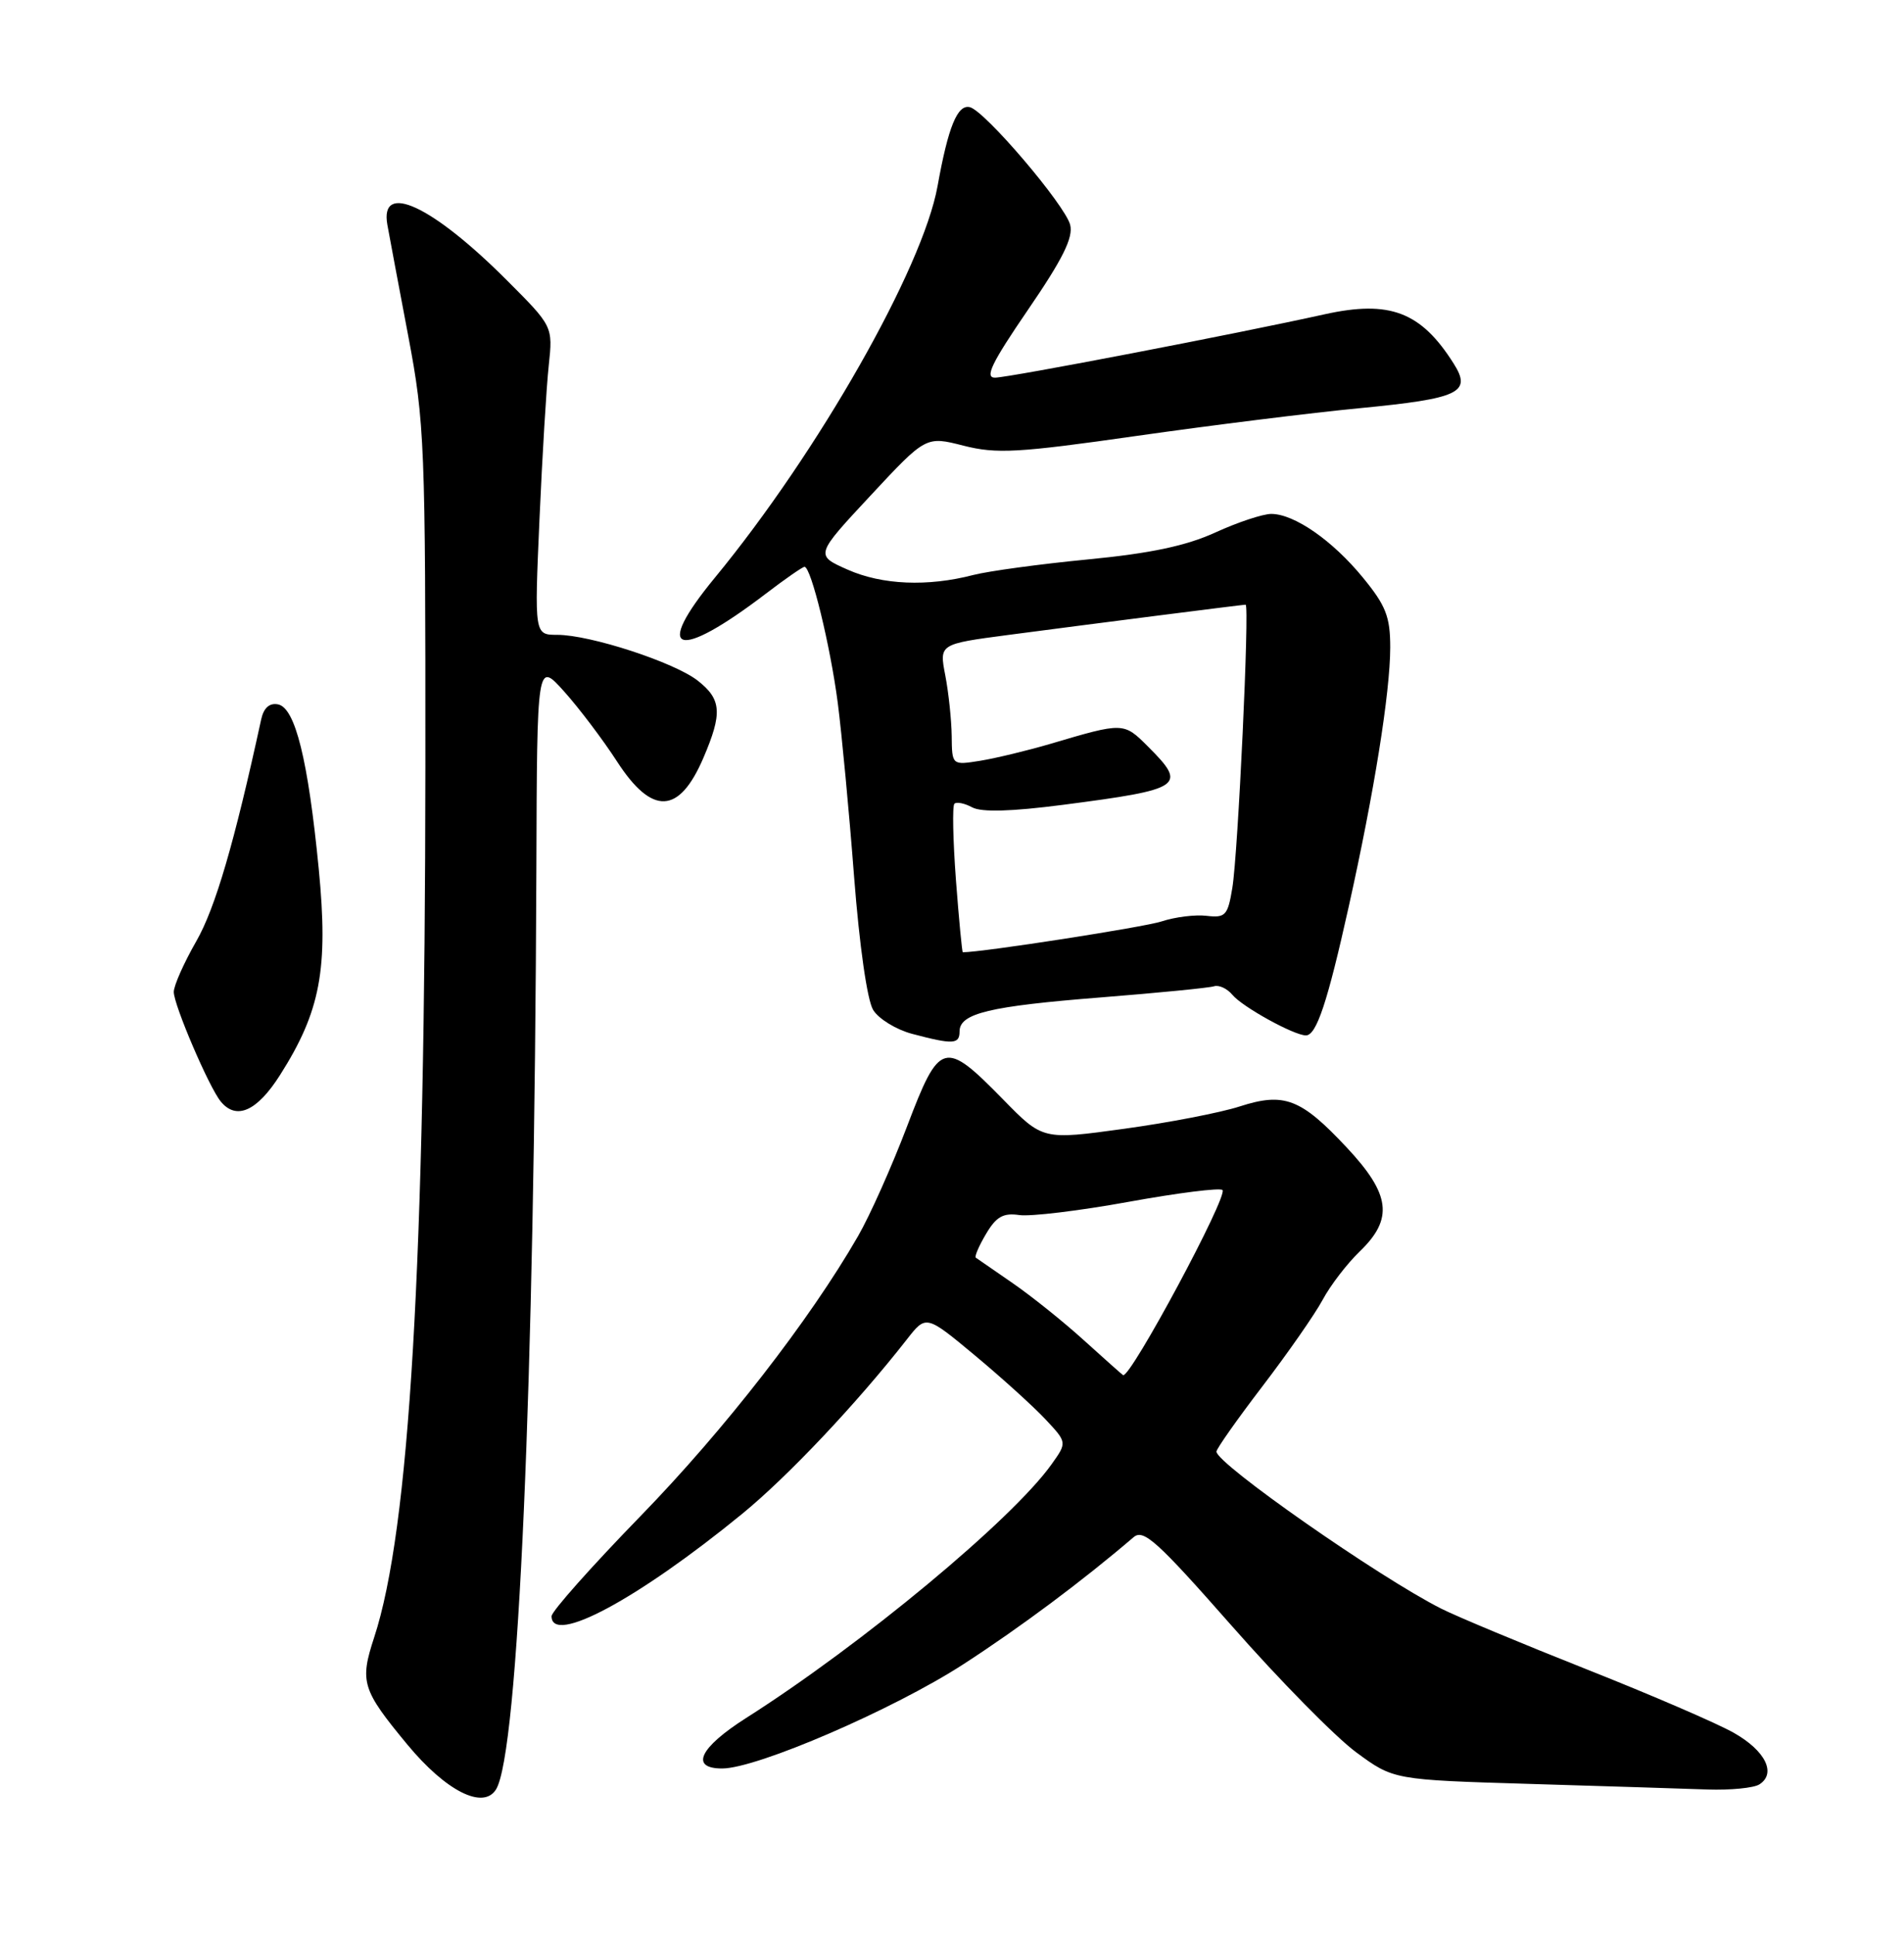 <?xml version="1.0" encoding="UTF-8" standalone="no"?>
<!DOCTYPE svg PUBLIC "-//W3C//DTD SVG 1.1//EN" "http://www.w3.org/Graphics/SVG/1.1/DTD/svg11.dtd" >
<svg xmlns="http://www.w3.org/2000/svg" xmlns:xlink="http://www.w3.org/1999/xlink" version="1.1" viewBox="0 0 252 256">
 <g >
 <path fill="currentColor"
d=" M 65.65 236.77 C 68.61 231.97 70.74 183.35 70.99 115.00 C 71.08 87.50 71.08 87.50 74.67 91.50 C 76.64 93.70 79.79 97.86 81.66 100.75 C 86.31 107.93 89.88 107.78 93.10 100.27 C 95.63 94.36 95.50 92.54 92.36 90.07 C 89.27 87.64 78.12 84.00 73.76 84.00 C 70.73 84.00 70.73 84.00 71.40 68.75 C 71.77 60.36 72.32 51.18 72.63 48.34 C 73.18 43.18 73.18 43.18 67.05 37.05 C 57.18 27.18 50.23 23.96 51.27 29.75 C 51.54 31.26 52.79 37.90 54.04 44.50 C 56.20 55.89 56.32 58.80 56.30 101.50 C 56.26 167.39 54.21 202.38 49.52 216.66 C 47.59 222.55 47.91 223.58 53.91 230.83 C 59.02 237.00 63.96 239.49 65.65 236.77 Z  M 232.85 236.11 C 235.14 234.66 233.67 231.66 229.49 229.29 C 227.30 228.04 218.53 224.26 210.00 220.88 C 201.47 217.50 192.81 213.89 190.75 212.85 C 182.49 208.68 161.00 193.67 161.00 192.07 C 161.00 191.70 163.74 187.81 167.08 183.44 C 170.42 179.07 174.01 173.93 175.05 172.00 C 176.08 170.07 178.30 167.19 179.97 165.58 C 184.45 161.27 184.05 158.03 178.25 151.84 C 172.18 145.35 169.97 144.50 164.08 146.40 C 161.56 147.22 154.67 148.55 148.76 149.36 C 138.01 150.84 138.01 150.84 132.76 145.47 C 124.97 137.52 124.36 137.69 120.04 149.07 C 118.04 154.33 115.13 160.85 113.56 163.57 C 107.16 174.68 95.88 189.19 84.78 200.60 C 78.30 207.26 73.00 213.22 73.00 213.85 C 73.00 217.73 84.40 211.61 98.20 200.33 C 104.27 195.37 113.38 185.72 120.04 177.21 C 122.57 173.97 122.57 173.97 129.04 179.35 C 132.59 182.31 136.79 186.11 138.37 187.80 C 141.24 190.86 141.24 190.86 139.17 193.76 C 133.96 201.07 114.07 217.59 98.75 227.32 C 92.58 231.24 91.27 234.00 95.58 234.00 C 100.19 234.00 118.28 226.18 127.50 220.21 C 135.10 215.28 143.25 209.20 150.03 203.40 C 151.34 202.27 153.15 203.91 163.03 215.13 C 169.34 222.31 176.74 229.82 179.47 231.84 C 184.44 235.50 184.44 235.50 202.47 236.04 C 212.39 236.34 222.97 236.67 226.00 236.78 C 229.03 236.88 232.11 236.58 232.85 236.11 Z  M 37.06 142.25 C 42.42 133.82 43.47 128.21 42.19 115.00 C 40.78 100.53 39.07 93.63 36.79 93.20 C 35.66 92.98 34.90 93.67 34.57 95.18 C 31.02 111.51 28.50 120.14 25.98 124.54 C 24.34 127.40 23.00 130.42 23.00 131.25 C 23.00 132.97 27.67 143.88 29.22 145.75 C 31.28 148.26 34.02 147.04 37.06 142.25 Z  M 127.00 136.48 C 127.00 134.08 130.95 133.14 145.75 131.97 C 153.31 131.37 160.03 130.71 160.68 130.50 C 161.32 130.29 162.42 130.80 163.11 131.63 C 164.43 133.23 171.27 137.00 172.84 137.00 C 174.24 137.00 175.69 132.63 178.50 120.00 C 181.88 104.83 183.99 91.63 184.00 85.67 C 184.00 81.60 183.43 80.14 180.39 76.43 C 176.37 71.52 171.30 68.00 168.25 68.00 C 167.15 68.00 163.82 69.10 160.87 70.45 C 157.00 72.22 152.29 73.22 144.00 74.02 C 137.68 74.63 130.85 75.56 128.82 76.08 C 122.77 77.65 116.76 77.40 112.18 75.37 C 107.87 73.46 107.87 73.46 115.21 65.58 C 122.55 57.70 122.55 57.70 127.52 58.97 C 131.90 60.08 134.68 59.93 150.50 57.67 C 160.40 56.26 173.66 54.61 179.96 54.01 C 193.18 52.73 194.83 51.95 192.40 48.11 C 188.07 41.25 183.93 39.68 175.30 41.59 C 163.76 44.15 133.60 49.95 131.70 49.97 C 130.29 49.99 131.24 48.03 136.05 41.00 C 140.65 34.29 142.07 31.43 141.64 29.75 C 140.96 27.11 130.34 14.65 128.36 14.18 C 126.72 13.79 125.50 16.77 124.09 24.62 C 122.13 35.50 108.32 59.79 94.63 76.42 C 86.31 86.52 89.57 87.55 101.38 78.54 C 103.93 76.59 106.23 75.00 106.48 75.00 C 107.35 75.00 109.90 85.47 110.88 93.00 C 111.41 97.12 112.39 107.47 113.04 116.00 C 113.75 125.15 114.78 132.38 115.57 133.64 C 116.30 134.82 118.61 136.23 120.70 136.79 C 126.14 138.23 127.00 138.19 127.00 136.48 Z  M 143.50 177.38 C 140.75 174.88 136.47 171.46 134.00 169.76 C 131.53 168.06 129.34 166.55 129.15 166.41 C 128.96 166.26 129.57 164.84 130.51 163.26 C 131.85 160.99 132.78 160.46 134.90 160.77 C 136.37 160.99 142.90 160.20 149.39 159.02 C 155.89 157.84 161.47 157.14 161.80 157.46 C 162.57 158.24 149.67 182.27 148.65 181.96 C 148.57 181.93 146.25 179.87 143.50 177.38 Z  M 126.52 116.43 C 126.13 111.17 126.03 106.63 126.32 106.35 C 126.60 106.07 127.66 106.28 128.68 106.83 C 129.92 107.49 133.84 107.38 140.71 106.49 C 156.55 104.43 157.17 104.01 151.97 98.81 C 148.71 95.55 148.73 95.55 139.00 98.43 C 135.97 99.32 131.81 100.32 129.75 100.66 C 126.00 101.26 126.00 101.26 125.96 97.38 C 125.93 95.25 125.55 91.64 125.11 89.36 C 124.31 85.22 124.31 85.22 133.40 84.02 C 144.63 82.54 164.37 80.02 164.86 80.01 C 165.40 80.00 163.86 112.96 163.10 117.50 C 162.50 121.14 162.19 121.47 159.70 121.18 C 158.20 121.00 155.52 121.33 153.74 121.92 C 151.42 122.68 130.04 126.00 127.43 126.00 C 127.33 126.00 126.92 121.69 126.52 116.43 Z "/>
</g>
</svg>